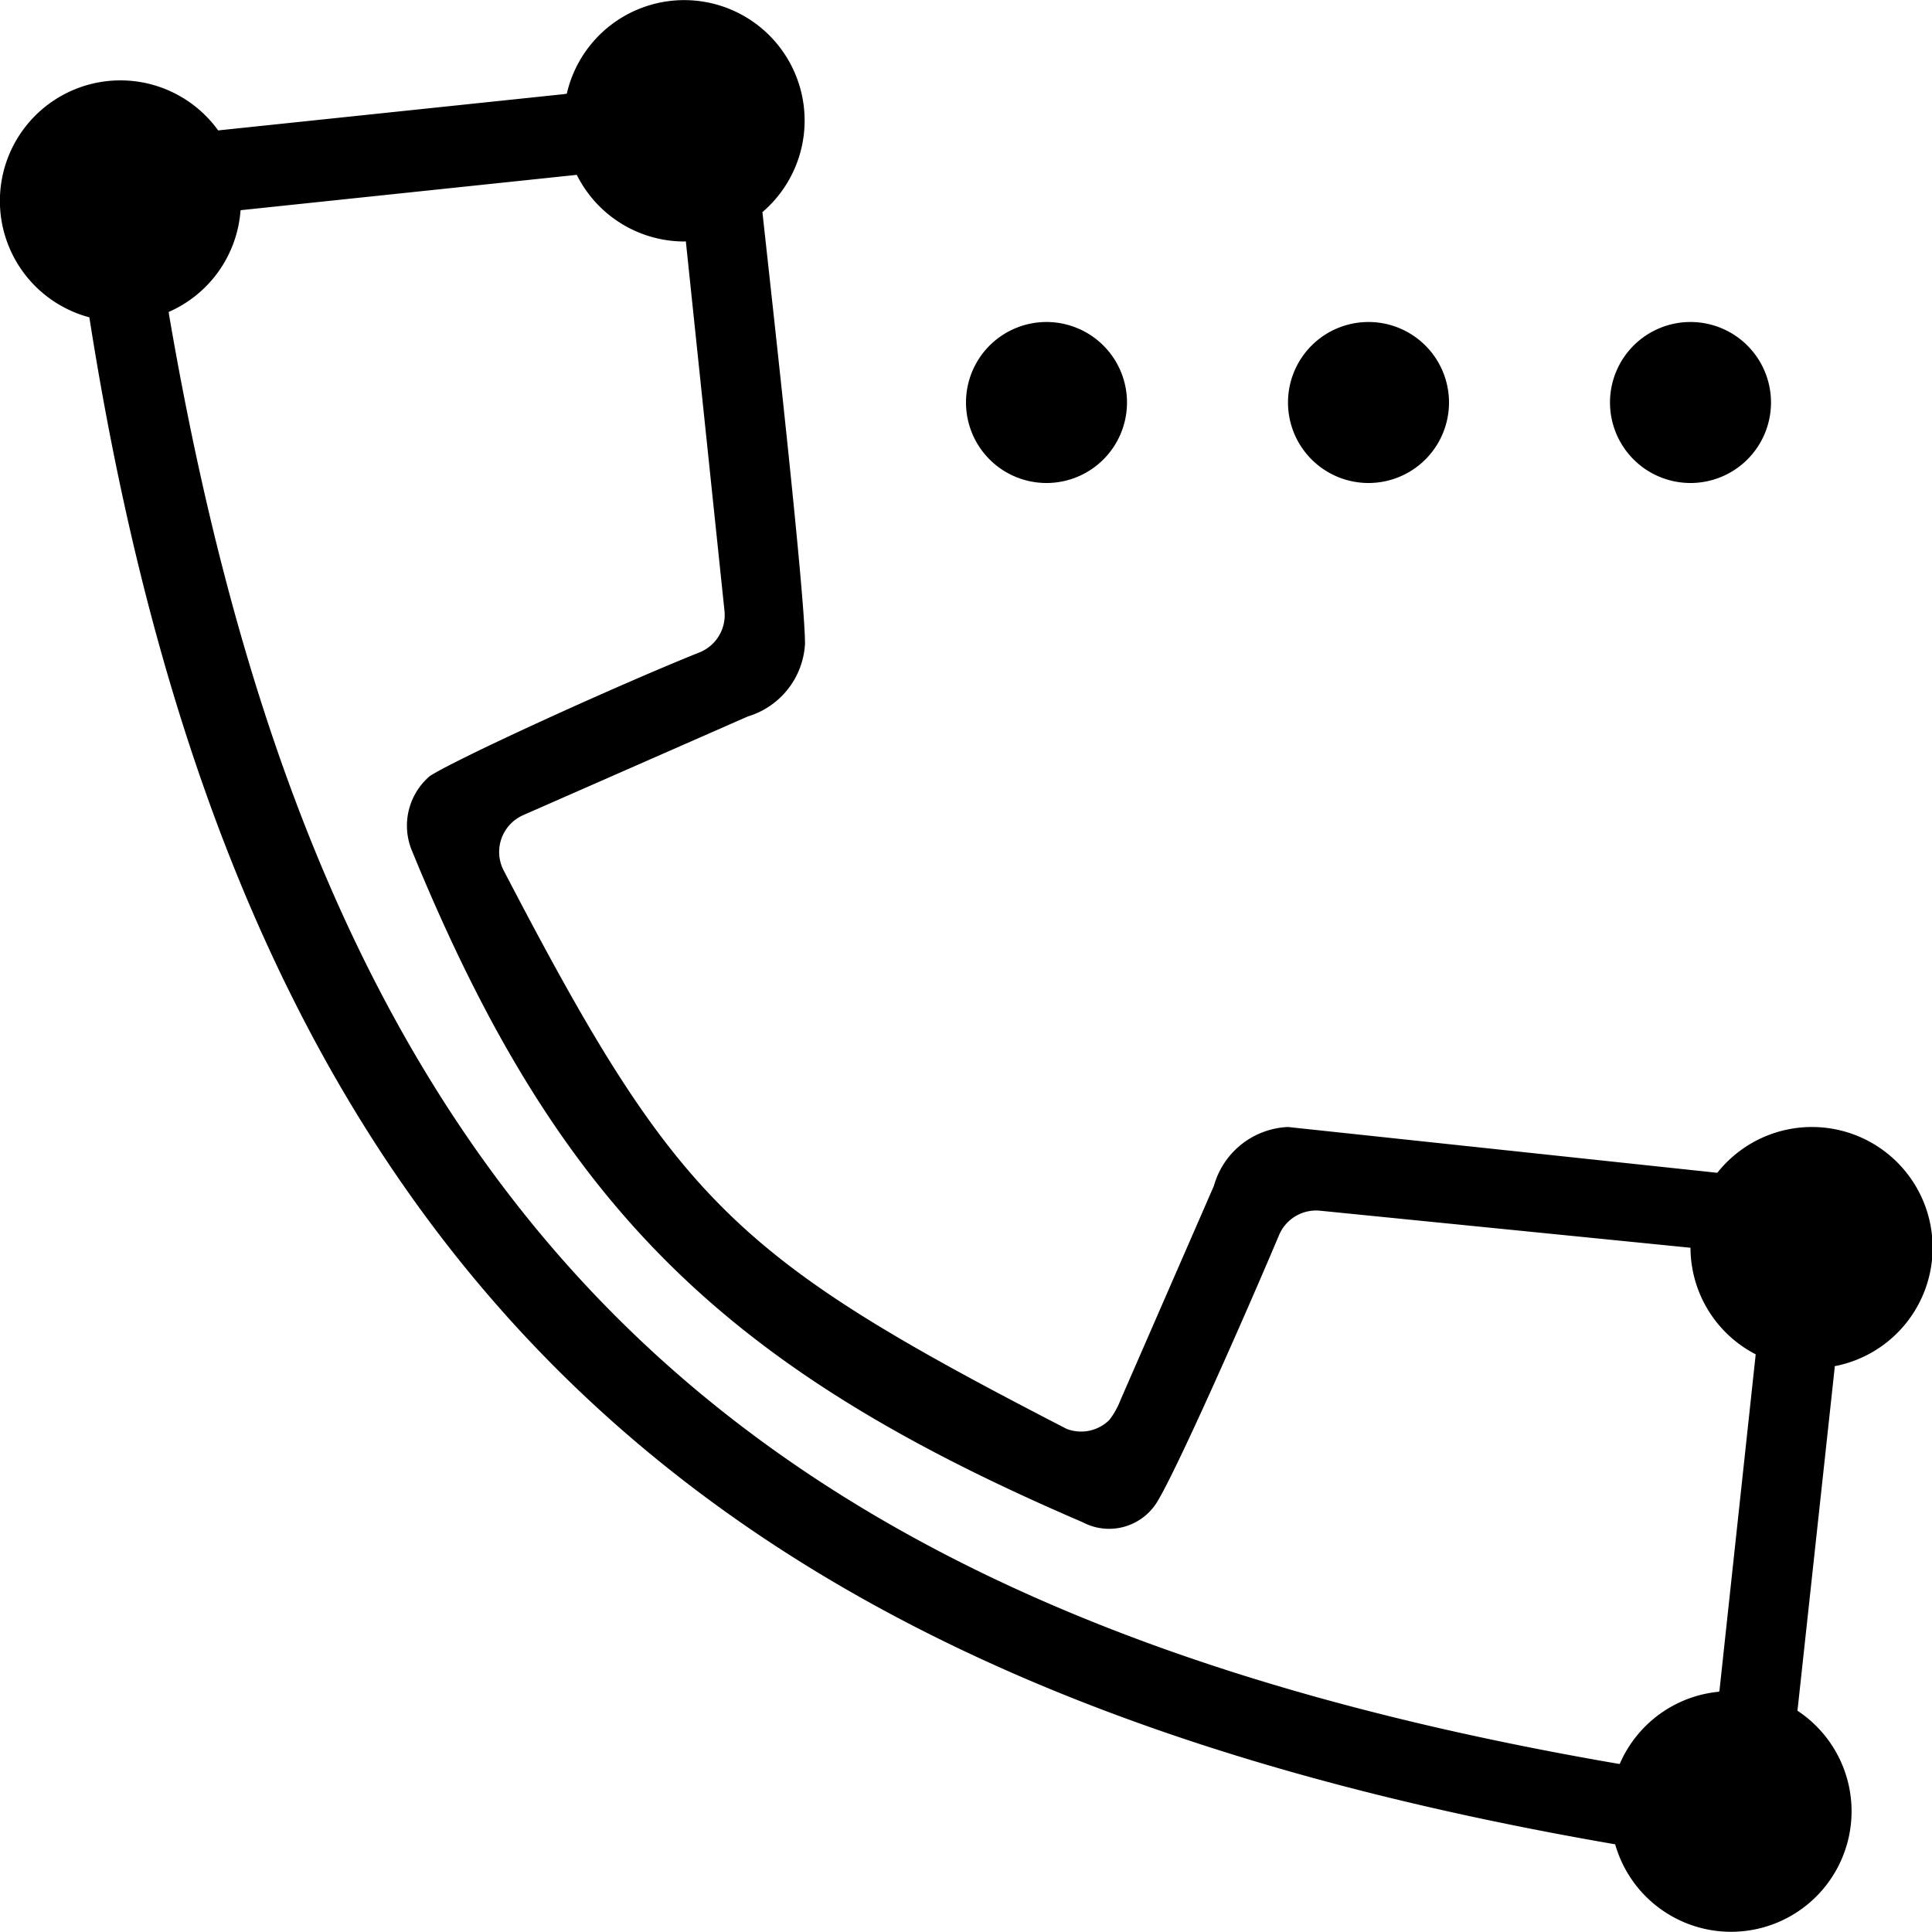 <svg id="icon_conference" xmlns="http://www.w3.org/2000/svg" viewBox="0 0 24 24">
  <title></title>
  <path id="_Composition_сontour_" data-name="&lt;Composition сontour&gt;" d="M22.79,17c.002-.01 0-.02.002-.029a1.499,1.499,0,1,0-1.459-2.402L16,14a1.0 1,0,0,0-.92.73l-1.16,2.66a1,1,0,0,1-.14.25.5.5,0,0,1-.53.11c-4.15-2.14-4.84-2.8-7-6.95a.5.5,0,0,1,.234-.667L6.49,10.13,9.29,8.9A1,1,0,0,0,10,8c0-.599-.379-3.992-.529-5.365A1.496,1.496,0,1,0,7.041,1.164L7,1.17l-4.29.45-0.0 0a1.497,1.497,0,1,0-1.6,2.322C3,16,9,21,20.06,22.91l.004-0a1.497,1.497,0,1,0,2.263-1.66L22.33,21.24ZM2.1,3.91l-.004-.035a1.496,1.496,0,0,0,.892-1.261L3,2.61l4.165-.438A1.495,1.495,0,0,0,8.5,3l.019-.002L8.52,3,9,7.59a.5.5,0,0,1-.3.51c-1,.4-3,1.31-3.36,1.54a.81.81,0,0,0-.23.91C6.93,15,9,17,13.45,18.91a.7.7,0,0,0,.91-.23c.23-.35,1.13-2.39,1.53-3.34A.5.5,0,0,1,16.4,15.04l4.6.46a1.494,1.494,0,0,0,.81,1.324L21.36,21l-.005.015a1.496,1.496,0,0,0-1.234.897L20.1,21.91C9,20,4,15,2.1,3.91ZM21,6a1,1,0,1,0-1-1A1,1,0,0,0,21,6ZM17,6a1,1,0,1,0-1-1A1,1,0,0,0,17,6ZM13,6a1,1,0,1,0-1-1A1,1,0,0,0,13,6Z"/>
</svg>
